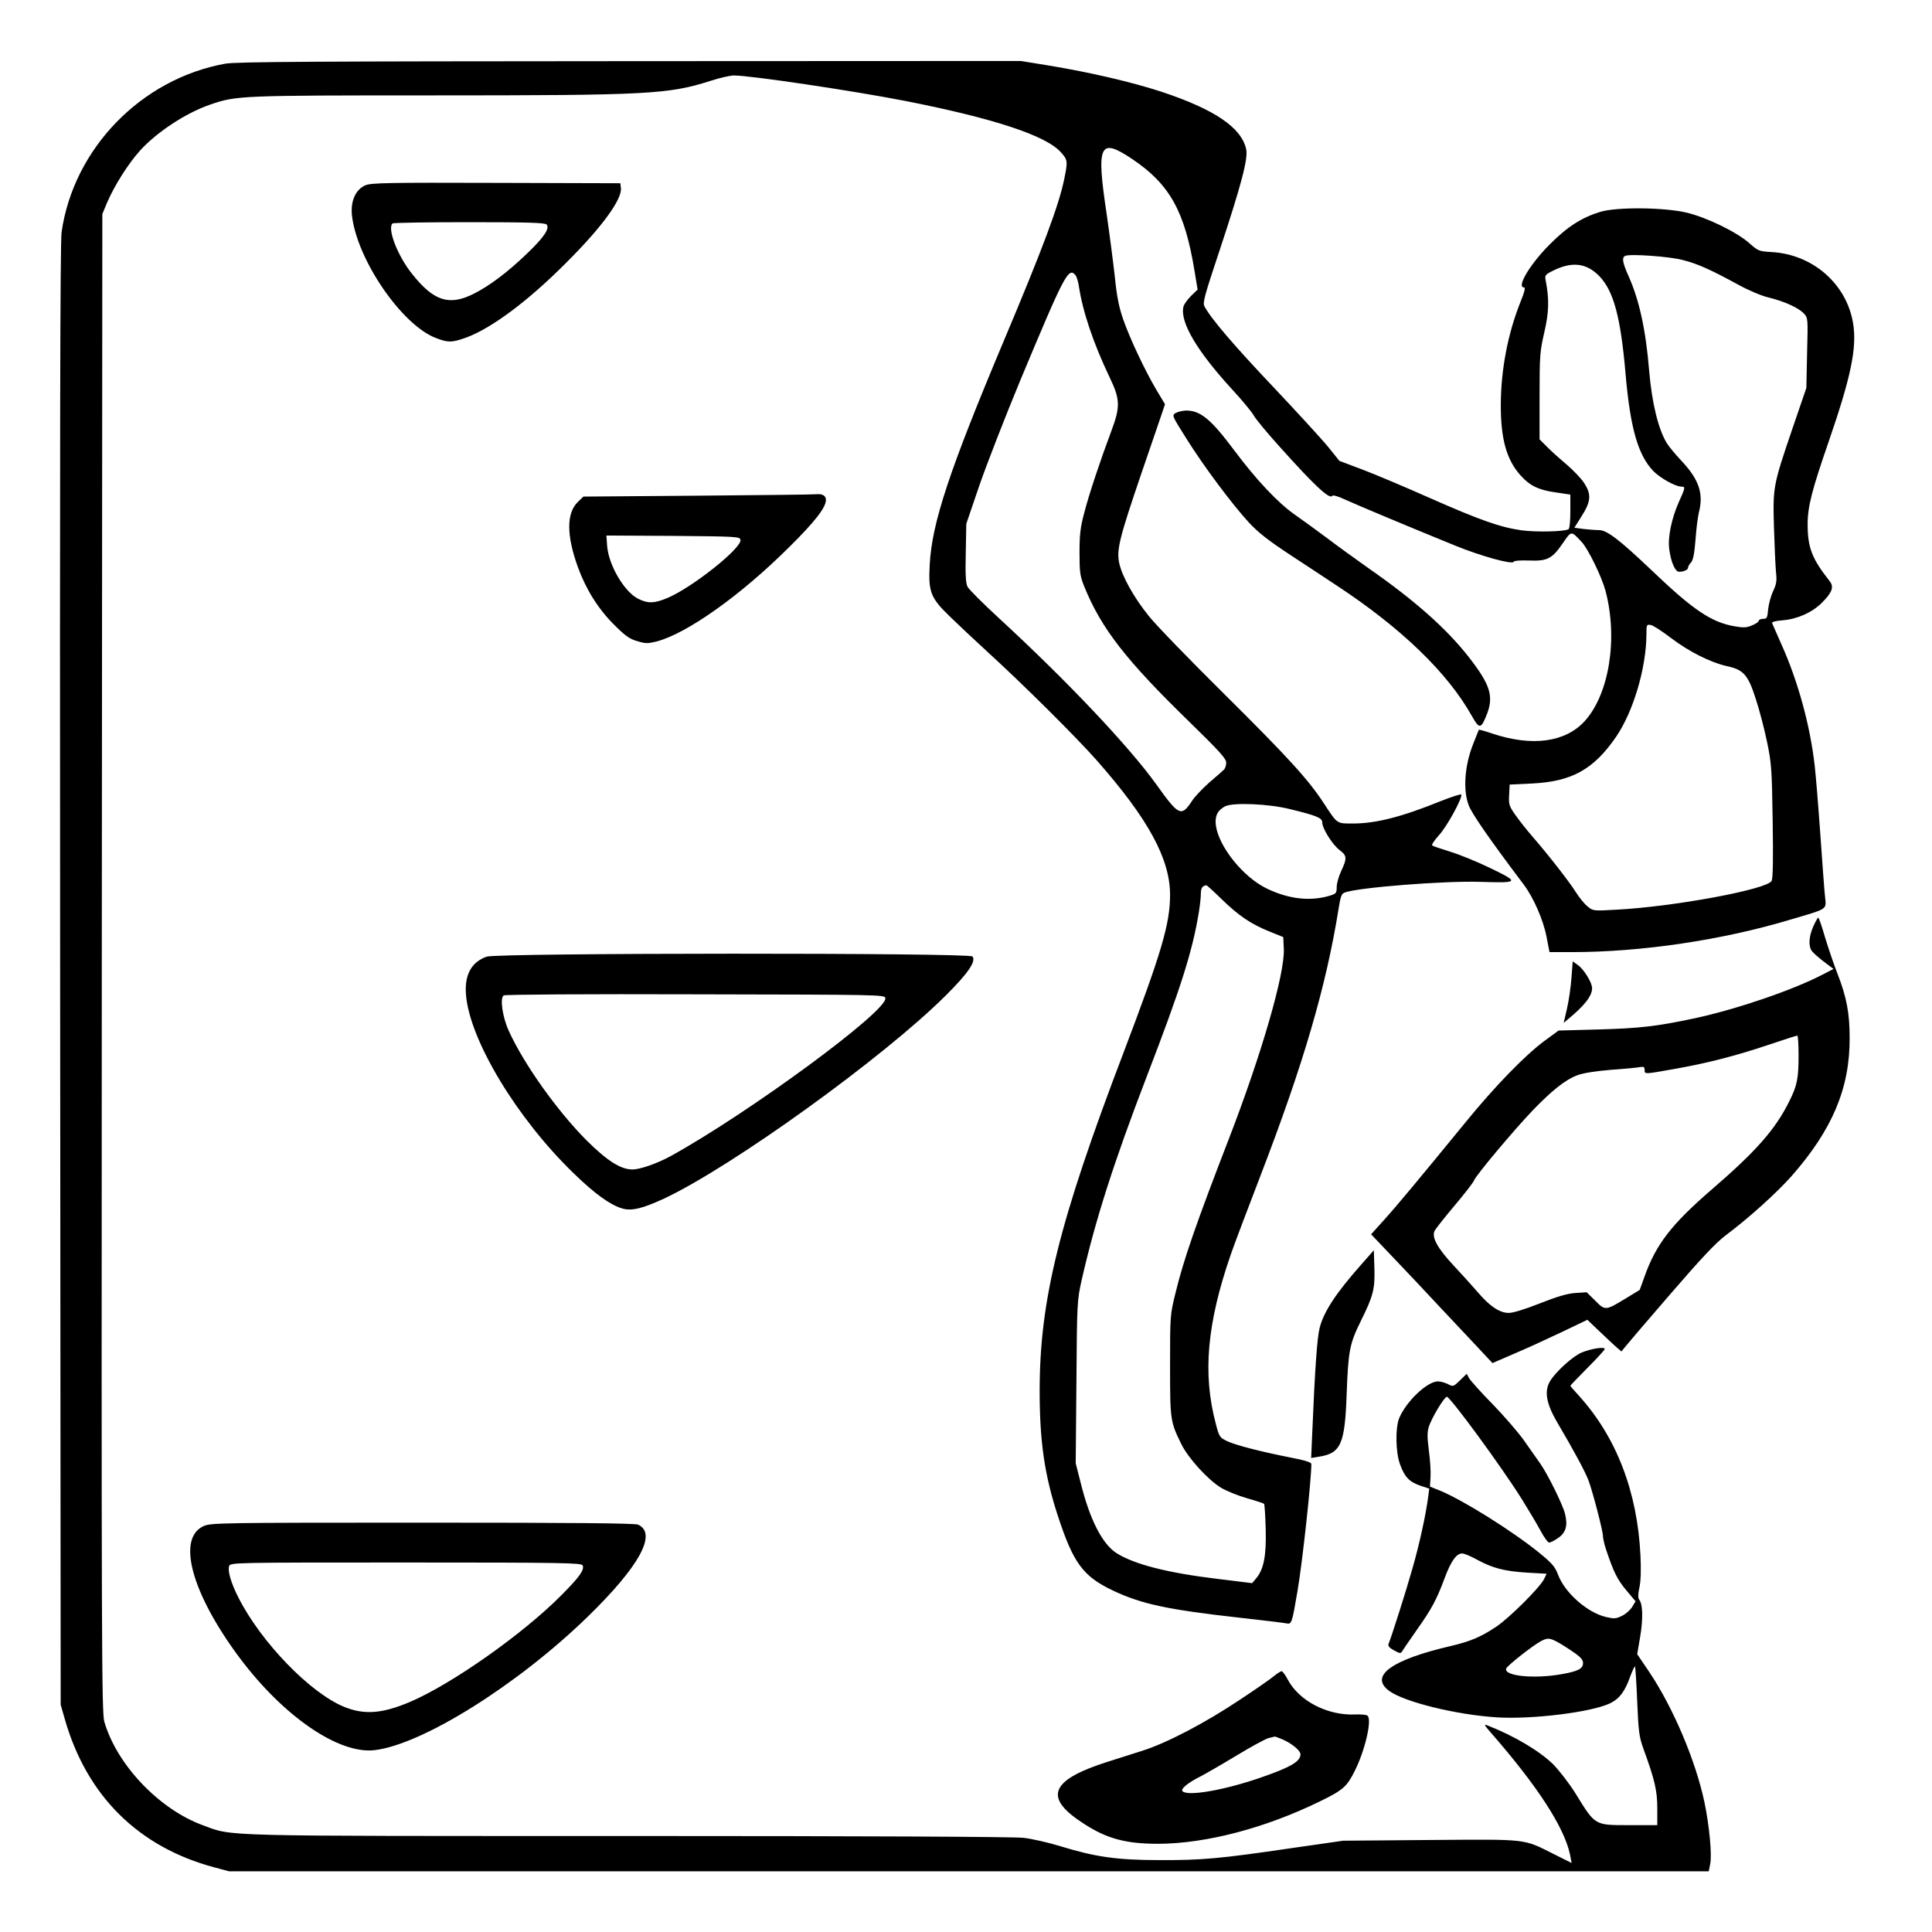 <?xml version="1.0" standalone="no"?>
<!DOCTYPE svg PUBLIC "-//W3C//DTD SVG 20010904//EN"
 "http://www.w3.org/TR/2001/REC-SVG-20010904/DTD/svg10.dtd">
<svg version="1.0" xmlns="http://www.w3.org/2000/svg"
 width="2048pt" height="2048pt" viewBox="0 0 2048 2048"
 preserveAspectRatio="xMidYMid meet">
<g transform="translate(0,2048) scale(0.192,-0.192)"
fill="#000000" stroke="none">
<path d="M1243 10315 c-464 -84 -837 -469 -903 -930 -8 -59 -10 -1151 -8
-4105 l3 -4025 22 -77 c121 -426 407 -709 826 -821 l82 -22 4085 0 4084 0 8
40 c11 49 -5 215 -32 343 -48 227 -172 520 -304 717 l-67 99 17 99 c16 98 14
178 -6 202 -7 9 -7 30 1 66 8 35 10 99 6 179 -17 351 -133 653 -340 881 -26
28 -47 53 -47 55 0 2 43 46 95 99 52 52 95 99 95 104 0 14 -79 1 -128 -20 -48
-20 -142 -105 -173 -156 -34 -55 -23 -123 36 -225 97 -165 156 -274 176 -327
24 -66 79 -277 79 -305 0 -12 7 -43 16 -71 43 -129 63 -169 115 -231 l49 -58
-18 -30 c-10 -17 -35 -40 -56 -50 -34 -17 -45 -17 -89 -7 -103 24 -228 134
-265 234 -17 44 -32 62 -103 120 -146 119 -422 292 -549 344 l-55 22 3 53 c2
29 -2 94 -9 145 -9 70 -10 101 -1 130 14 48 86 168 100 168 19 0 303 -388 414
-565 36 -58 82 -135 102 -172 20 -38 42 -68 49 -68 7 0 29 11 49 25 44 30 55
70 38 136 -14 53 -96 218 -136 275 -16 23 -56 79 -88 125 -32 46 -112 138
-176 204 -65 66 -123 131 -130 144 l-12 23 -37 -36 c-37 -36 -38 -36 -67 -21
-16 8 -41 15 -55 15 -59 0 -175 -110 -214 -203 -22 -54 -20 -189 5 -256 25
-69 51 -96 112 -117 l49 -16 -6 -46 c-13 -100 -49 -263 -86 -392 -33 -118
-115 -376 -133 -420 -4 -11 5 -21 30 -35 36 -19 37 -19 48 -1 6 10 42 62 79
115 80 113 108 164 153 285 35 94 65 136 97 136 11 0 49 -16 83 -35 85 -46
149 -63 276 -71 l107 -6 -15 -31 c-26 -49 -192 -214 -264 -262 -85 -57 -144
-81 -250 -106 -328 -76 -452 -166 -340 -248 85 -62 373 -132 595 -146 197 -12
525 29 625 78 51 25 81 64 111 149 12 32 24 57 26 54 2 -2 8 -89 12 -192 7
-170 11 -197 35 -264 62 -170 76 -230 76 -327 l0 -93 -153 0 c-195 0 -188 -4
-298 174 -34 55 -90 127 -123 161 -75 74 -216 158 -365 216 -19 8 -16 1 18
-38 259 -296 407 -524 439 -675 l9 -47 -96 48 c-174 87 -137 83 -683 79 l-483
-4 -285 -41 c-394 -58 -494 -67 -730 -66 -235 0 -356 18 -550 78 -63 19 -153
40 -200 45 -53 6 -869 10 -2181 10 -2298 0 -2178 -3 -2348 59 -242 88 -476
334 -545 572 -15 49 -16 438 -14 4189 l3 4135 25 60 c40 95 118 218 182 289
93 103 254 209 388 255 145 50 162 51 1229 51 1188 0 1301 6 1533 80 51 17
110 30 130 30 91 0 656 -84 948 -141 487 -96 777 -191 858 -284 37 -41 38 -49
17 -150 -30 -145 -120 -385 -335 -895 -298 -709 -395 -1000 -407 -1231 -8
-151 4 -182 110 -285 45 -44 141 -134 212 -199 195 -178 484 -465 599 -595
285 -323 406 -545 406 -744 0 -160 -48 -321 -257 -871 -356 -934 -463 -1365
-463 -1868 0 -279 27 -465 100 -688 86 -263 139 -335 305 -414 157 -74 298
-105 701 -150 126 -14 241 -28 256 -31 29 -6 31 -2 62 181 27 158 76 610 76
699 0 9 -38 21 -112 35 -167 33 -308 69 -355 92 -39 19 -42 23 -61 97 -73 275
-48 553 83 932 20 58 93 251 162 430 240 623 365 1052 434 1483 10 64 16 80
33 86 75 28 548 65 746 59 218 -7 221 -3 60 75 -74 36 -175 77 -225 92 -49 15
-93 30 -98 34 -4 4 13 29 38 57 43 46 130 205 123 224 -2 4 -52 -12 -113 -36
-217 -88 -359 -124 -486 -124 -90 0 -84 -4 -159 110 -85 131 -199 256 -551
605 -189 187 -377 381 -416 430 -83 103 -148 219 -164 294 -15 72 1 137 122
492 55 162 108 314 116 339 l15 45 -48 80 c-63 107 -145 280 -183 389 -23 66
-35 125 -46 235 -9 80 -29 235 -45 345 -58 386 -40 425 139 306 209 -140 292
-289 346 -619 l17 -103 -36 -35 c-20 -20 -39 -46 -42 -59 -21 -85 75 -247 273
-462 50 -54 101 -116 113 -136 11 -21 78 -102 148 -179 188 -210 273 -289 287
-268 3 6 32 -2 68 -19 63 -29 378 -161 612 -256 139 -57 316 -106 322 -89 2 6
37 9 85 7 102 -4 128 10 188 98 46 67 44 67 102 5 36 -38 111 -192 132 -270
70 -264 20 -573 -116 -721 -107 -116 -290 -140 -507 -68 -40 14 -75 23 -76 22
-1 -2 -17 -41 -35 -88 -44 -115 -53 -247 -21 -330 18 -47 115 -187 302 -435
55 -72 109 -196 127 -288 l17 -87 122 0 c385 0 831 66 1210 180 210 62 196 53
189 127 -4 35 -15 190 -26 345 -11 156 -25 326 -31 378 -25 220 -92 466 -184
670 -25 58 -49 110 -51 116 -3 7 18 13 59 16 81 7 162 43 216 97 57 57 68 88
42 120 -97 123 -121 184 -121 314 0 96 24 189 115 452 125 362 158 522 136
657 -36 217 -222 380 -449 393 -71 4 -75 6 -125 50 -68 60 -229 139 -342 167
-122 30 -388 33 -480 5 -104 -32 -183 -83 -280 -181 -108 -108 -184 -236 -141
-236 9 0 4 -23 -20 -82 -69 -173 -107 -371 -108 -563 -1 -192 32 -308 110
-394 50 -56 99 -80 194 -93 l80 -12 0 -92 c0 -51 -4 -96 -10 -99 -22 -14 -182
-17 -261 -6 -118 17 -228 56 -509 180 -135 60 -301 130 -370 156 l-125 47 -62
77 c-34 42 -171 191 -303 331 -216 228 -344 377 -380 445 -11 20 0 59 84 311
121 366 158 507 146 558 -27 119 -175 219 -467 316 -166 54 -393 107 -623 145
l-154 25 -2161 -1 c-1726 -1 -2174 -3 -2232 -14z m8048 -1084 c83 -21 151 -52
304 -135 58 -32 128 -62 170 -72 86 -21 164 -56 194 -88 23 -24 23 -27 18
-218 l-4 -193 -77 -225 c-107 -314 -108 -322 -102 -542 3 -101 8 -211 11 -246
6 -53 3 -70 -16 -110 -12 -26 -24 -71 -27 -99 -4 -48 -7 -53 -28 -53 -13 0
-24 -5 -24 -11 0 -5 -16 -17 -37 -25 -30 -13 -47 -14 -97 -5 -127 22 -228 90
-452 304 -184 175 -252 227 -296 227 -18 0 -56 3 -84 6 l-52 7 41 65 c51 81
54 119 13 182 -16 25 -61 72 -100 105 -39 33 -88 77 -108 98 l-38 38 0 239 c0
223 2 247 26 351 26 112 28 182 8 286 -6 29 -3 33 34 52 109 56 190 47 262
-27 79 -82 118 -226 145 -542 26 -296 68 -445 153 -534 37 -38 122 -86 155
-86 23 0 22 -6 -14 -85 -40 -90 -62 -195 -53 -260 9 -72 33 -125 54 -125 27 0
50 11 50 23 0 6 7 19 16 28 12 13 19 50 25 126 4 60 13 126 18 148 28 107 2
184 -98 290 -31 33 -67 76 -79 96 -47 77 -82 223 -97 399 -18 224 -55 392
-114 523 -33 74 -38 102 -18 111 26 12 244 -3 318 -23z m-3353 -84 c6 -7 14
-33 18 -57 21 -142 80 -318 171 -508 58 -121 59 -161 8 -297 -59 -157 -124
-351 -150 -454 -20 -74 -25 -118 -25 -215 0 -109 3 -130 26 -187 94 -232 231
-408 583 -750 164 -160 201 -201 201 -223 0 -15 -6 -33 -13 -39 -7 -7 -43 -39
-81 -71 -37 -33 -80 -78 -94 -100 -60 -91 -73 -85 -198 90 -151 210 -491 570
-869 918 -88 81 -166 159 -173 173 -10 19 -13 66 -10 187 l3 161 72 211 c40
116 142 378 227 583 244 584 265 625 304 578z m3288 -2003 c99 -75 218 -135
308 -155 93 -20 117 -48 160 -182 20 -61 48 -168 62 -237 24 -114 27 -152 31
-436 3 -209 2 -318 -6 -331 -25 -47 -543 -143 -861 -159 -125 -7 -125 -7 -157
20 -17 14 -46 50 -64 79 -36 57 -151 205 -240 307 -31 36 -73 89 -93 118 -34
48 -37 58 -34 110 l3 57 125 6 c218 11 338 77 462 257 95 138 167 380 168 565
0 55 1 57 24 53 13 -2 64 -35 112 -72z m-2106 -944 c148 -36 180 -49 180 -73
0 -34 56 -123 95 -153 42 -31 43 -45 10 -116 -14 -29 -25 -69 -25 -89 0 -33
-3 -37 -40 -48 -108 -32 -227 -18 -348 41 -129 63 -263 230 -279 347 -7 52 9
84 51 106 43 22 239 14 356 -15z m-375 -498 c95 -92 160 -136 263 -178 l77
-31 3 -66 c6 -136 -123 -581 -303 -1047 -181 -468 -251 -670 -295 -852 -30
-121 -30 -126 -30 -400 0 -303 1 -310 63 -436 39 -78 147 -196 218 -239 30
-18 94 -44 143 -58 50 -14 92 -28 95 -31 3 -3 7 -66 9 -140 4 -148 -11 -223
-54 -273 l-21 -25 -187 23 c-282 34 -464 81 -562 143 -78 50 -148 186 -198
390 l-27 106 4 449 c3 440 4 450 29 563 75 329 176 646 358 1120 189 491 254
695 289 911 6 37 11 82 11 102 0 30 8 43 30 46 3 1 41 -34 85 -77z m1848
-4098 c18 -9 58 -34 90 -56 43 -29 57 -45 57 -63 0 -31 -26 -45 -115 -61 -153
-28 -325 -11 -309 31 7 17 147 127 192 151 35 18 46 18 85 -2z M2018 9644
c-54 -23 -83 -86 -75 -165 26 -243 275 -608 465 -679 68 -26 87 -25 166 3 139
51 341 201 551 412 197 196 310 351 303 413 l-3 27 -685 2 c-597 2 -690 0
-722 -13z m1000 -217 c18 -22 -15 -71 -107 -159 -108 -104 -206 -178 -295
-223 -135 -68 -220 -42 -339 107 -81 100 -140 252 -110 281 3 4 194 7 423 7
326 0 420 -3 428 -13z M6492 8387 c-23 -13 -23 -13 57 -140 96 -154 254 -365
347 -466 51 -55 109 -100 229 -179 88 -58 203 -133 255 -168 357 -235 612
-481 746 -720 42 -75 51 -74 85 14 36 97 15 161 -101 310 -122 156 -295 311
-555 492 -66 47 -168 120 -227 165 -59 44 -139 102 -179 130 -94 66 -212 191
-336 357 -128 171 -186 219 -266 218 -18 -1 -42 -6 -55 -13z M3853 7930 l-632
-5 -30 -29 c-64 -61 -64 -184 -1 -359 45 -124 112 -231 199 -318 62 -62 86
-80 129 -92 46 -14 58 -14 107 -2 168 44 465 255 731 520 142 140 204 220 204
261 0 24 -19 35 -53 32 -12 -2 -306 -5 -654 -8z m235 -244 c9 -45 -271 -267
-406 -322 -70 -29 -104 -30 -157 -4 -77 37 -165 186 -173 293 l-4 57 368 -2
c354 -3 369 -4 372 -22z M10011 5551 c-23 -53 -27 -101 -11 -130 5 -10 35 -37
66 -61 l57 -43 -64 -33 c-165 -85 -470 -189 -701 -239 -210 -45 -309 -56 -533
-62 l-220 -6 -75 -55 c-108 -79 -275 -251 -435 -447 -258 -315 -378 -460 -452
-542 l-73 -81 118 -124 c64 -67 189 -199 276 -293 88 -93 186 -198 218 -232
l58 -62 118 51 c64 27 182 81 262 119 l144 69 66 -63 c36 -34 78 -74 93 -87
l29 -25 20 25 c11 14 123 145 250 292 170 197 249 281 304 323 132 99 281 234
365 328 225 256 322 485 321 762 0 140 -17 227 -68 358 -20 51 -50 140 -68
199 -17 59 -34 108 -37 108 -4 0 -16 -22 -28 -49z m-81 -713 c0 -124 -8 -165
-50 -249 -77 -157 -185 -279 -430 -490 -221 -191 -307 -302 -370 -479 l-27
-75 -79 -48 c-110 -67 -112 -67 -167 -11 l-47 46 -62 -4 c-45 -3 -102 -20
-198 -58 -84 -33 -149 -53 -172 -52 -50 1 -104 38 -168 113 -30 35 -90 101
-133 147 -90 96 -125 159 -106 194 7 13 57 76 111 140 54 64 102 126 106 137
10 28 219 277 323 386 108 112 181 170 247 195 31 12 100 23 184 30 73 5 145
12 161 15 22 4 27 1 27 -15 0 -25 -3 -25 165 5 178 31 341 73 525 135 80 27
148 49 153 49 4 1 7 -50 7 -111z M2687 5385 c-85 -30 -124 -102 -114 -213 21
-249 281 -680 593 -982 117 -114 202 -175 268 -195 52 -16 113 -1 232 54 375
176 1211 778 1555 1121 122 121 170 190 148 216 -17 21 -2624 20 -2682 -1z
m2201 -229 c14 -70 -752 -633 -1183 -871 -74 -41 -171 -75 -213 -75 -65 0
-139 47 -253 160 -164 165 -346 421 -430 605 -35 77 -50 182 -28 196 8 5 460
8 1059 6 1020 -2 1045 -2 1048 -21z M8676 5266 c-4 -52 -15 -128 -25 -170
l-18 -77 21 18 c95 78 136 131 136 174 0 31 -45 104 -79 128 l-28 20 -7 -93z
M7519 3689 c-142 -160 -210 -263 -233 -353 -14 -53 -26 -223 -41 -580 l-6
-139 42 7 c122 19 144 68 154 346 9 241 16 277 79 405 68 137 78 176 74 294
l-3 95 -66 -75z M1124 2241 c-150 -68 -66 -373 201 -730 243 -323 546 -530
743 -507 264 31 789 360 1175 735 287 279 387 461 280 510 -17 8 -357 11
-1191 11 -1114 0 -1169 -1 -1208 -19z m2093 -217 c10 -26 -18 -64 -117 -164
-214 -216 -607 -492 -837 -590 -154 -65 -252 -72 -363 -27 -188 77 -459 357
-584 604 -40 79 -60 146 -51 173 6 20 23 20 976 20 871 0 970 -2 976 -16z
M7035 1414 c-16 -14 -102 -74 -190 -132 -190 -127 -402 -238 -537 -281 -54
-17 -142 -45 -195 -62 -298 -95 -347 -186 -169 -314 148 -105 255 -138 451
-138 263 1 589 86 892 234 129 63 149 81 193 169 58 116 97 288 69 305 -7 5
-37 7 -66 6 -153 -7 -311 74 -374 194 -13 25 -28 45 -34 45 -5 -1 -23 -12 -40
-26z m42 -349 c53 -22 103 -63 103 -84 0 -40 -56 -72 -221 -129 -200 -69 -401
-104 -430 -75 -13 13 31 48 101 83 25 13 112 63 195 113 82 50 163 94 180 98
16 4 31 7 33 8 1 1 19 -6 39 -14z"/>
</g>
</svg>
